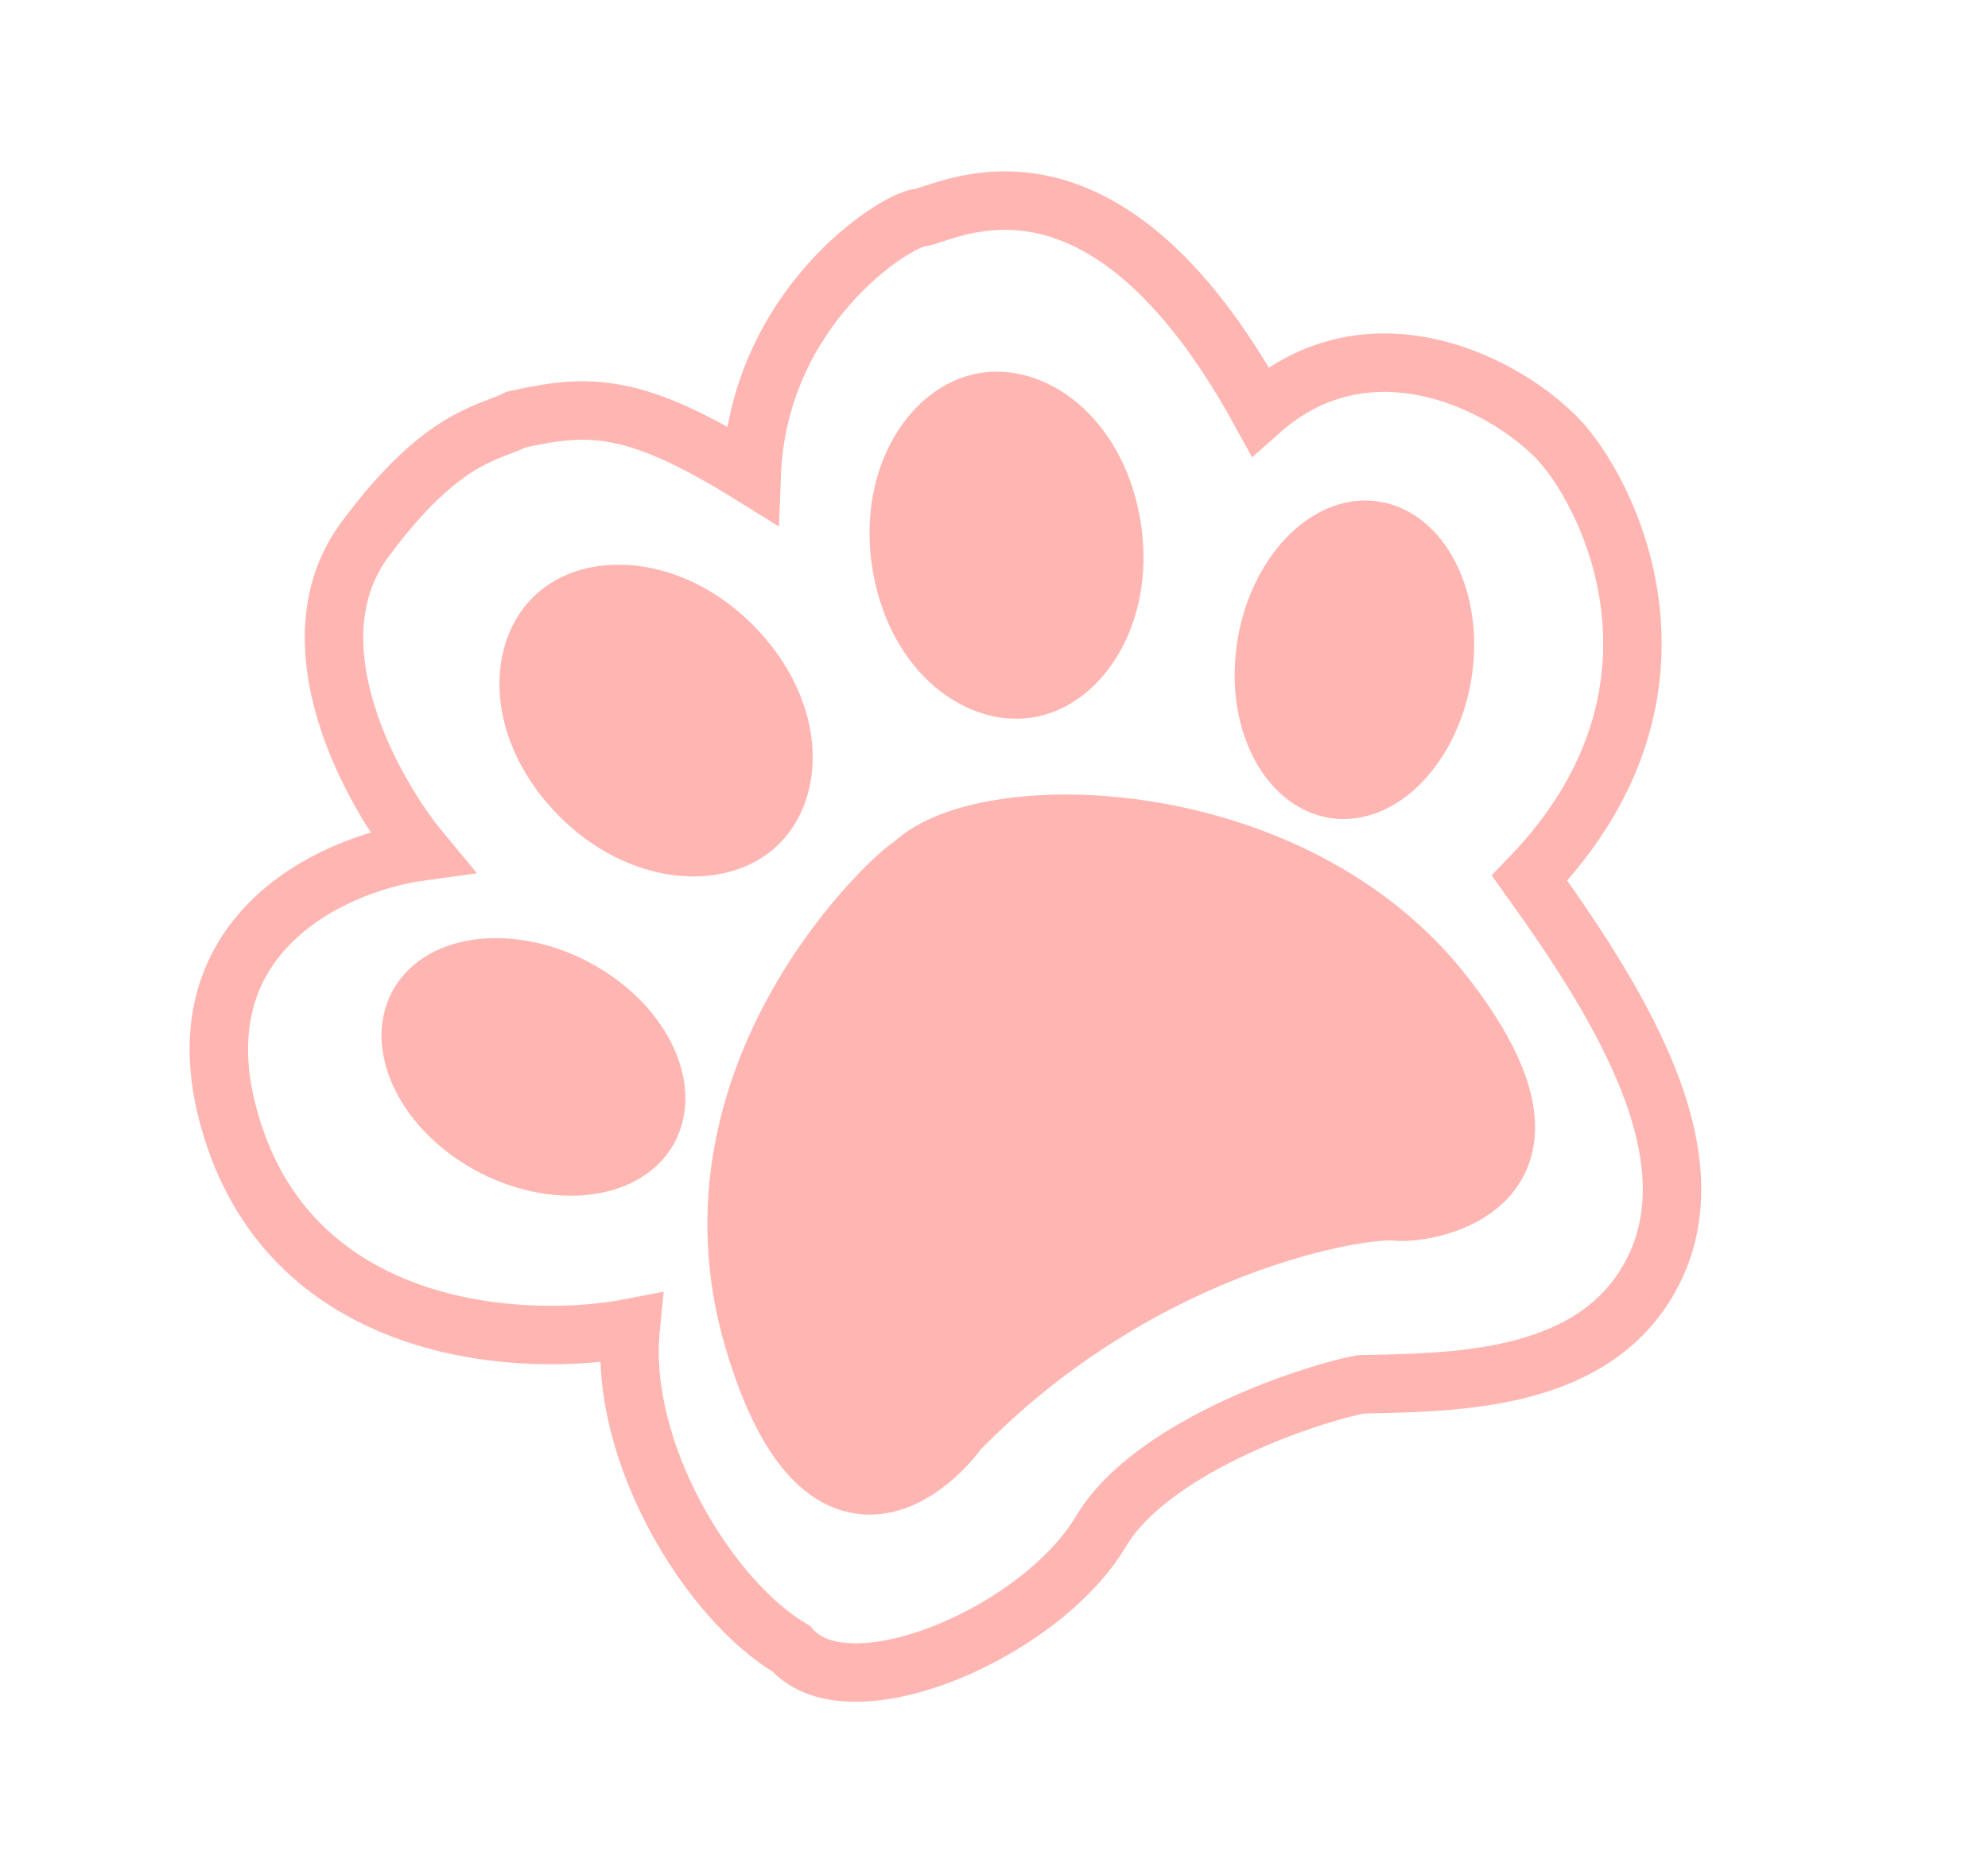 <svg width="34" height="32" viewBox="0 0 34 32" fill="none" xmlns="http://www.w3.org/2000/svg">
<path d="M4.021 19.468C5.191 22.883 9.019 23.054 10.786 22.712C10.573 24.854 12.144 27.383 13.533 28.2C14.527 29.33 17.802 27.924 18.832 26.188C19.655 24.799 22.23 23.886 23.269 23.677C24.844 23.644 27.083 23.64 28.125 22.003C29.427 19.955 27.785 17.287 26.16 15.019C29.289 11.778 27.461 8.32 26.606 7.468C25.596 6.462 23.348 5.435 21.551 7.032C18.819 2.061 16.193 3.665 15.732 3.722C15.273 3.778 12.962 5.282 12.855 8.127C10.864 6.89 10.094 6.892 8.828 7.176C8.339 7.421 7.558 7.452 6.242 9.226C4.926 11.001 6.379 13.578 7.198 14.563C5.652 14.775 2.85 16.053 4.021 19.468Z" stroke="#FFB6B2"/>
<path d="M15.428 9.727C15.159 8.262 15.884 7.086 16.766 6.888C17.648 6.689 18.731 7.458 19 8.923C19.269 10.388 18.543 11.564 17.661 11.762C16.779 11.961 15.697 11.192 15.428 9.727Z" fill="#FFB6B2" stroke="#FFB6B2"/>
<path d="M21.63 11.245C21.692 10.589 21.946 10.021 22.281 9.63C22.617 9.24 23.008 9.051 23.375 9.061C23.742 9.07 24.096 9.278 24.356 9.684C24.615 10.09 24.76 10.669 24.698 11.324C24.635 11.979 24.382 12.547 24.046 12.938C23.71 13.329 23.32 13.517 22.952 13.508C22.585 13.498 22.232 13.291 21.972 12.885C21.712 12.479 21.567 11.9 21.63 11.245Z" fill="#FFB6B2" stroke="#FFB6B2"/>
<path d="M10.011 16.997C9.449 16.654 8.842 16.516 8.328 16.55C7.814 16.585 7.429 16.785 7.217 17.084C7.004 17.384 6.958 17.791 7.128 18.243C7.297 18.694 7.674 19.157 8.235 19.5C8.797 19.843 9.404 19.98 9.918 19.946C10.432 19.911 10.817 19.712 11.03 19.412C11.242 19.112 11.288 18.705 11.119 18.253C10.949 17.802 10.573 17.339 10.011 16.997Z" fill="#FFB6B2" stroke="#FFB6B2"/>
<path d="M12.613 11.136C11.601 10.042 10.225 9.918 9.538 10.505C8.85 11.092 8.816 12.419 9.828 13.513C10.839 14.606 12.216 14.73 12.903 14.143C13.591 13.557 13.624 12.229 12.613 11.136Z" fill="#FFB6B2" stroke="#FFB6B2"/>
<path d="M12.879 22.882C13.935 26.506 15.664 25.445 16.396 24.462C19.522 21.254 23.285 20.655 23.874 20.72C24.463 20.785 27.261 20.259 24.674 16.98C22.087 13.7 16.857 13.594 15.614 14.781C15.303 14.937 11.558 18.352 12.879 22.882Z" fill="#FFB6B2" stroke="#FFB6B2"/>
</svg>
